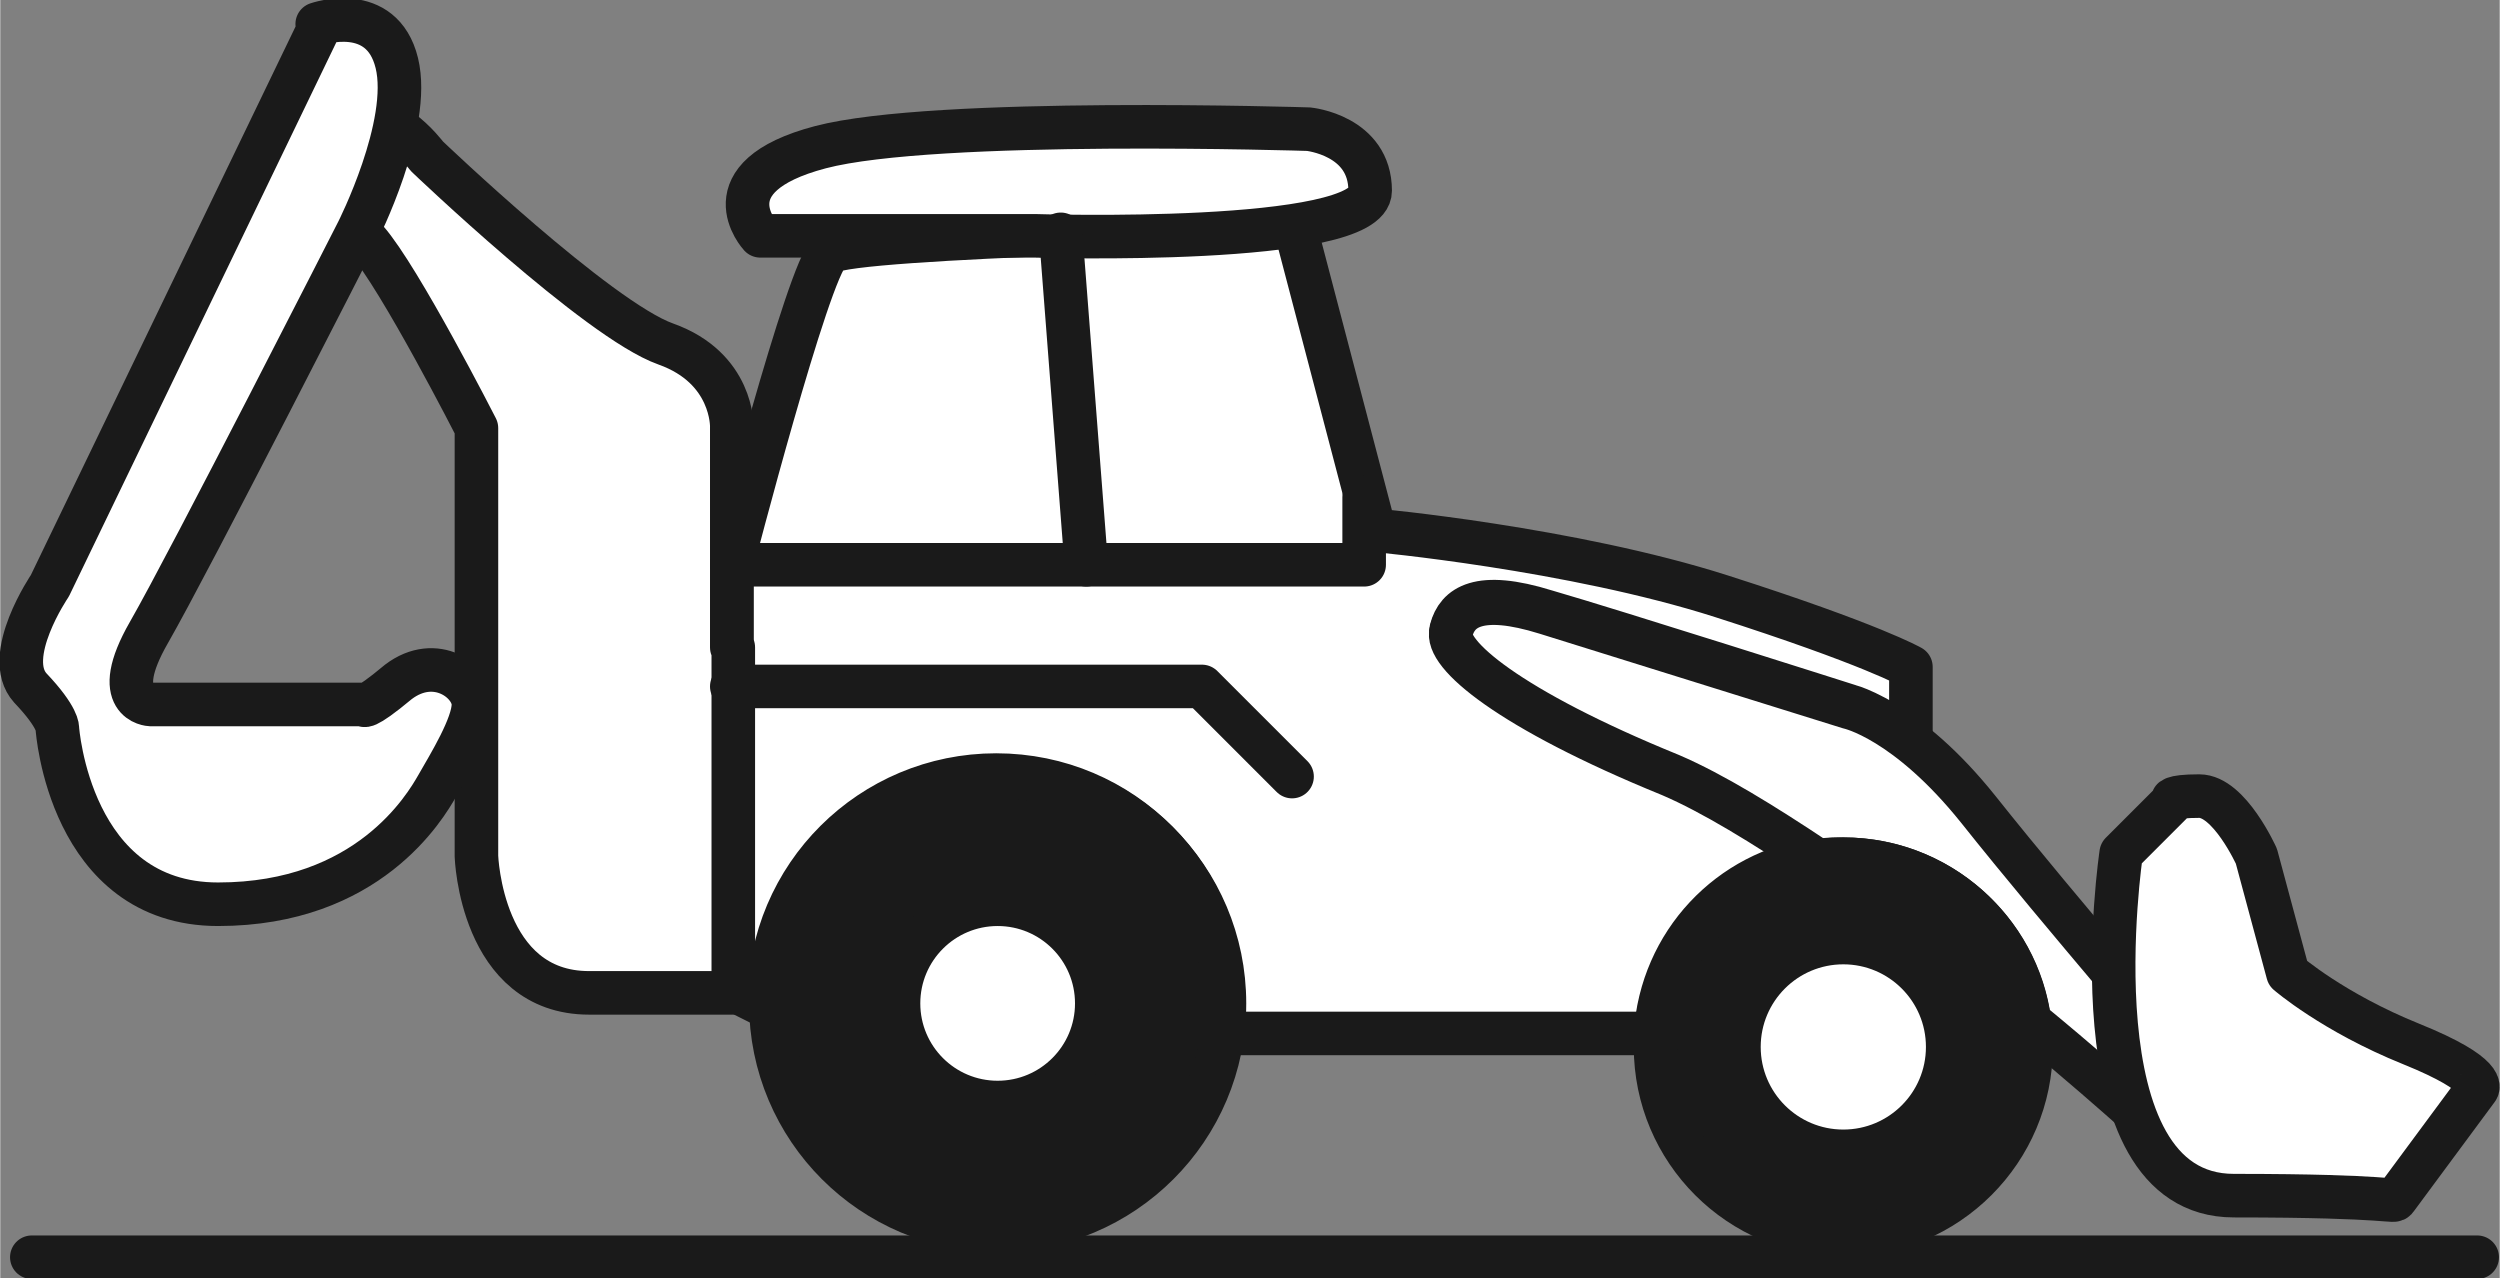 <?xml version="1.0" encoding="UTF-8"?>
<!DOCTYPE svg PUBLIC "-//W3C//DTD SVG 1.1//EN" "http://www.w3.org/Graphics/SVG/1.1/DTD/svg11.dtd">
<!-- Creator: CorelDRAW 2020 (64-Bit) -->
<svg xmlns="http://www.w3.org/2000/svg" xml:space="preserve" width="7.342mm" height="3.754mm" version="1.1" style="shape-rendering:geometricPrecision; text-rendering:geometricPrecision; image-rendering:optimizeQuality; fill-rule:evenodd; clip-rule:evenodd"
viewBox="0 0 16.64 8.51"
 xmlns:xlink="http://www.w3.org/1999/xlink"
 xmlns:xodm="http://www.corel.com/coreldraw/odm/2003">
 <rect x="0" y="0" width="16.64" height="8.51" fill="#808080" stroke="none"/>
 <defs>
  <style type="text/css">
   <![CDATA[
    .str1 {stroke:#1A1A1A;stroke-width:0.29;stroke-linejoin:round;stroke-miterlimit:22.926}
    .str0 {stroke:#1A1A1A;stroke-width:0.29;stroke-linecap:round;stroke-linejoin:round;stroke-miterlimit:22.926}
    .fil1 {fill:none}
    .fil2 {fill:#1A1A1A}
    .fil0 {fill:white}
   ]]>
  </style>
 </defs>
 <g id="Capa_x0020_1">
  <g id="_1368036271568">
   <g>
    <path class="fil0 str0" d="M4.87 6.58l0 -2.82c0,0 0.51,-1.97 0.65,-2.08 0.14,-0.11 3.1,-0.17 3.1,-0.17l0.53 2.02c0,0 1.31,0.12 2.31,0.44 1,0.32 1.26,0.47 1.26,0.47l0 0.49c-0.25,-0.19 -0.41,-0.23 -0.41,-0.23 0,0 -1.57,-0.5 -2.02,-0.63 -0.45,-0.14 -0.59,-0.03 -0.63,0.12 -0.04,0.15 0.38,0.52 1.46,0.96 0.28,0.11 0.63,0.32 0.98,0.57 -0.59,0.08 -1.04,0.56 -1.08,1.16l-0 0 -2.89 0c0.01,-0.07 0.01,-0.14 0.01,-0.21 0,-0.83 -0.67,-1.51 -1.51,-1.51 -0.83,0 -1.51,0.67 -1.51,1.51l0 0.04 -0.26 -0.13z"/>
    <path class="fil0 str0" d="M4.87 4.31l0 -1.47c0,0 0.01,-0.39 -0.44,-0.55 -0.45,-0.16 -1.59,-1.25 -1.59,-1.25 0,0 -0.29,-0.39 -0.53,-0.21 -0.25,0.18 -0.09,0.52 0.13,0.77 0.22,0.25 0.73,1.25 0.73,1.25l0 2.85c0,0 0.03,0.91 0.75,0.91 0.72,0 0.96,0 0.96,0l0 -2.3z"/>
    <path class="fil0 str0" d="M2.13 0.17l-1.8 3.73c0,0 -0.32,0.47 -0.13,0.68 0.19,0.2 0.18,0.27 0.18,0.27 0,0 0.08,1.17 1.07,1.17 1,0 1.38,-0.65 1.46,-0.79 0.08,-0.14 0.24,-0.4 0.24,-0.54 0,-0.15 -0.25,-0.34 -0.5,-0.15 -0.24,0.2 -0.23,0.15 -0.23,0.15l-1.42 0c0,0 -0.28,-0.01 -0.01,-0.48 0.27,-0.47 1.39,-2.67 1.39,-2.67 0,0 0.36,-0.71 0.26,-1.12 -0.1,-0.41 -0.53,-0.26 -0.53,-0.26z"/>
    <path class="fil0 str0" d="M6.89 1.57l-1.83 0c0,0 -0.36,-0.39 0.4,-0.59 0.76,-0.2 3.25,-0.12 3.25,-0.12 0,0 0.41,0.04 0.41,0.41 0,0.37 -2.23,0.3 -2.23,0.3z"/>
    <path class="fil0 str0" d="M14.2 7.39c-0.09,-0.08 -0.35,-0.31 -0.69,-0.59 -0.08,-0.61 -0.61,-1.08 -1.24,-1.08 -0.06,0 -0.11,0 -0.17,0.01 -0.36,-0.24 -0.7,-0.45 -0.98,-0.57 -1.08,-0.44 -1.51,-0.81 -1.46,-0.96 0.04,-0.15 0.18,-0.26 0.63,-0.12 0.45,0.14 2.02,0.63 2.02,0.63 0,0 0.38,0.08 0.86,0.68 0.27,0.34 0.64,0.78 0.91,1.1 0,0.3 0.03,0.63 0.13,0.9z"/>
    <path class="fil0 str0" d="M14.46 5.34l-0.34 0.34c0,0 -0.34,2.28 0.75,2.28 1.08,0 1.06,0.05 1.08,0.02l0.54 -0.73c0,0 0.08,-0.09 -0.44,-0.3 -0.52,-0.21 -0.82,-0.47 -0.82,-0.47l-0.21 -0.78c0,0 -0.18,-0.4 -0.38,-0.4 -0.2,0 -0.18,0.03 -0.18,0.03z"/>
    <polyline class="fil1 str0" points="4.87,4.57 8,4.57 8.6,5.17 "/>
    <polyline class="fil1 str0" points="4.87,3.76 9.08,3.76 9.08,3.31 "/>
    <line class="fil1 str0" x1="7.06" y1="1.56" x2="7.23" y2= "3.76" />
    <circle class="fil2 str1" cx="6.64" cy="6.68" r="1.51"/>
    <circle class="fil0 str1" cx="6.64" cy="6.68" r="0.66"/>
    <circle class="fil2 str1" cx="12.27" cy="6.97" r="1.25"/>
    <circle class="fil0" cx="12.27" cy="6.97" r="0.55"/>
   </g>
   <line class="fil1 str0" x1="0.21" y1="8.37" x2="16.49" y2= "8.37" />
  </g>
 </g>
</svg>
